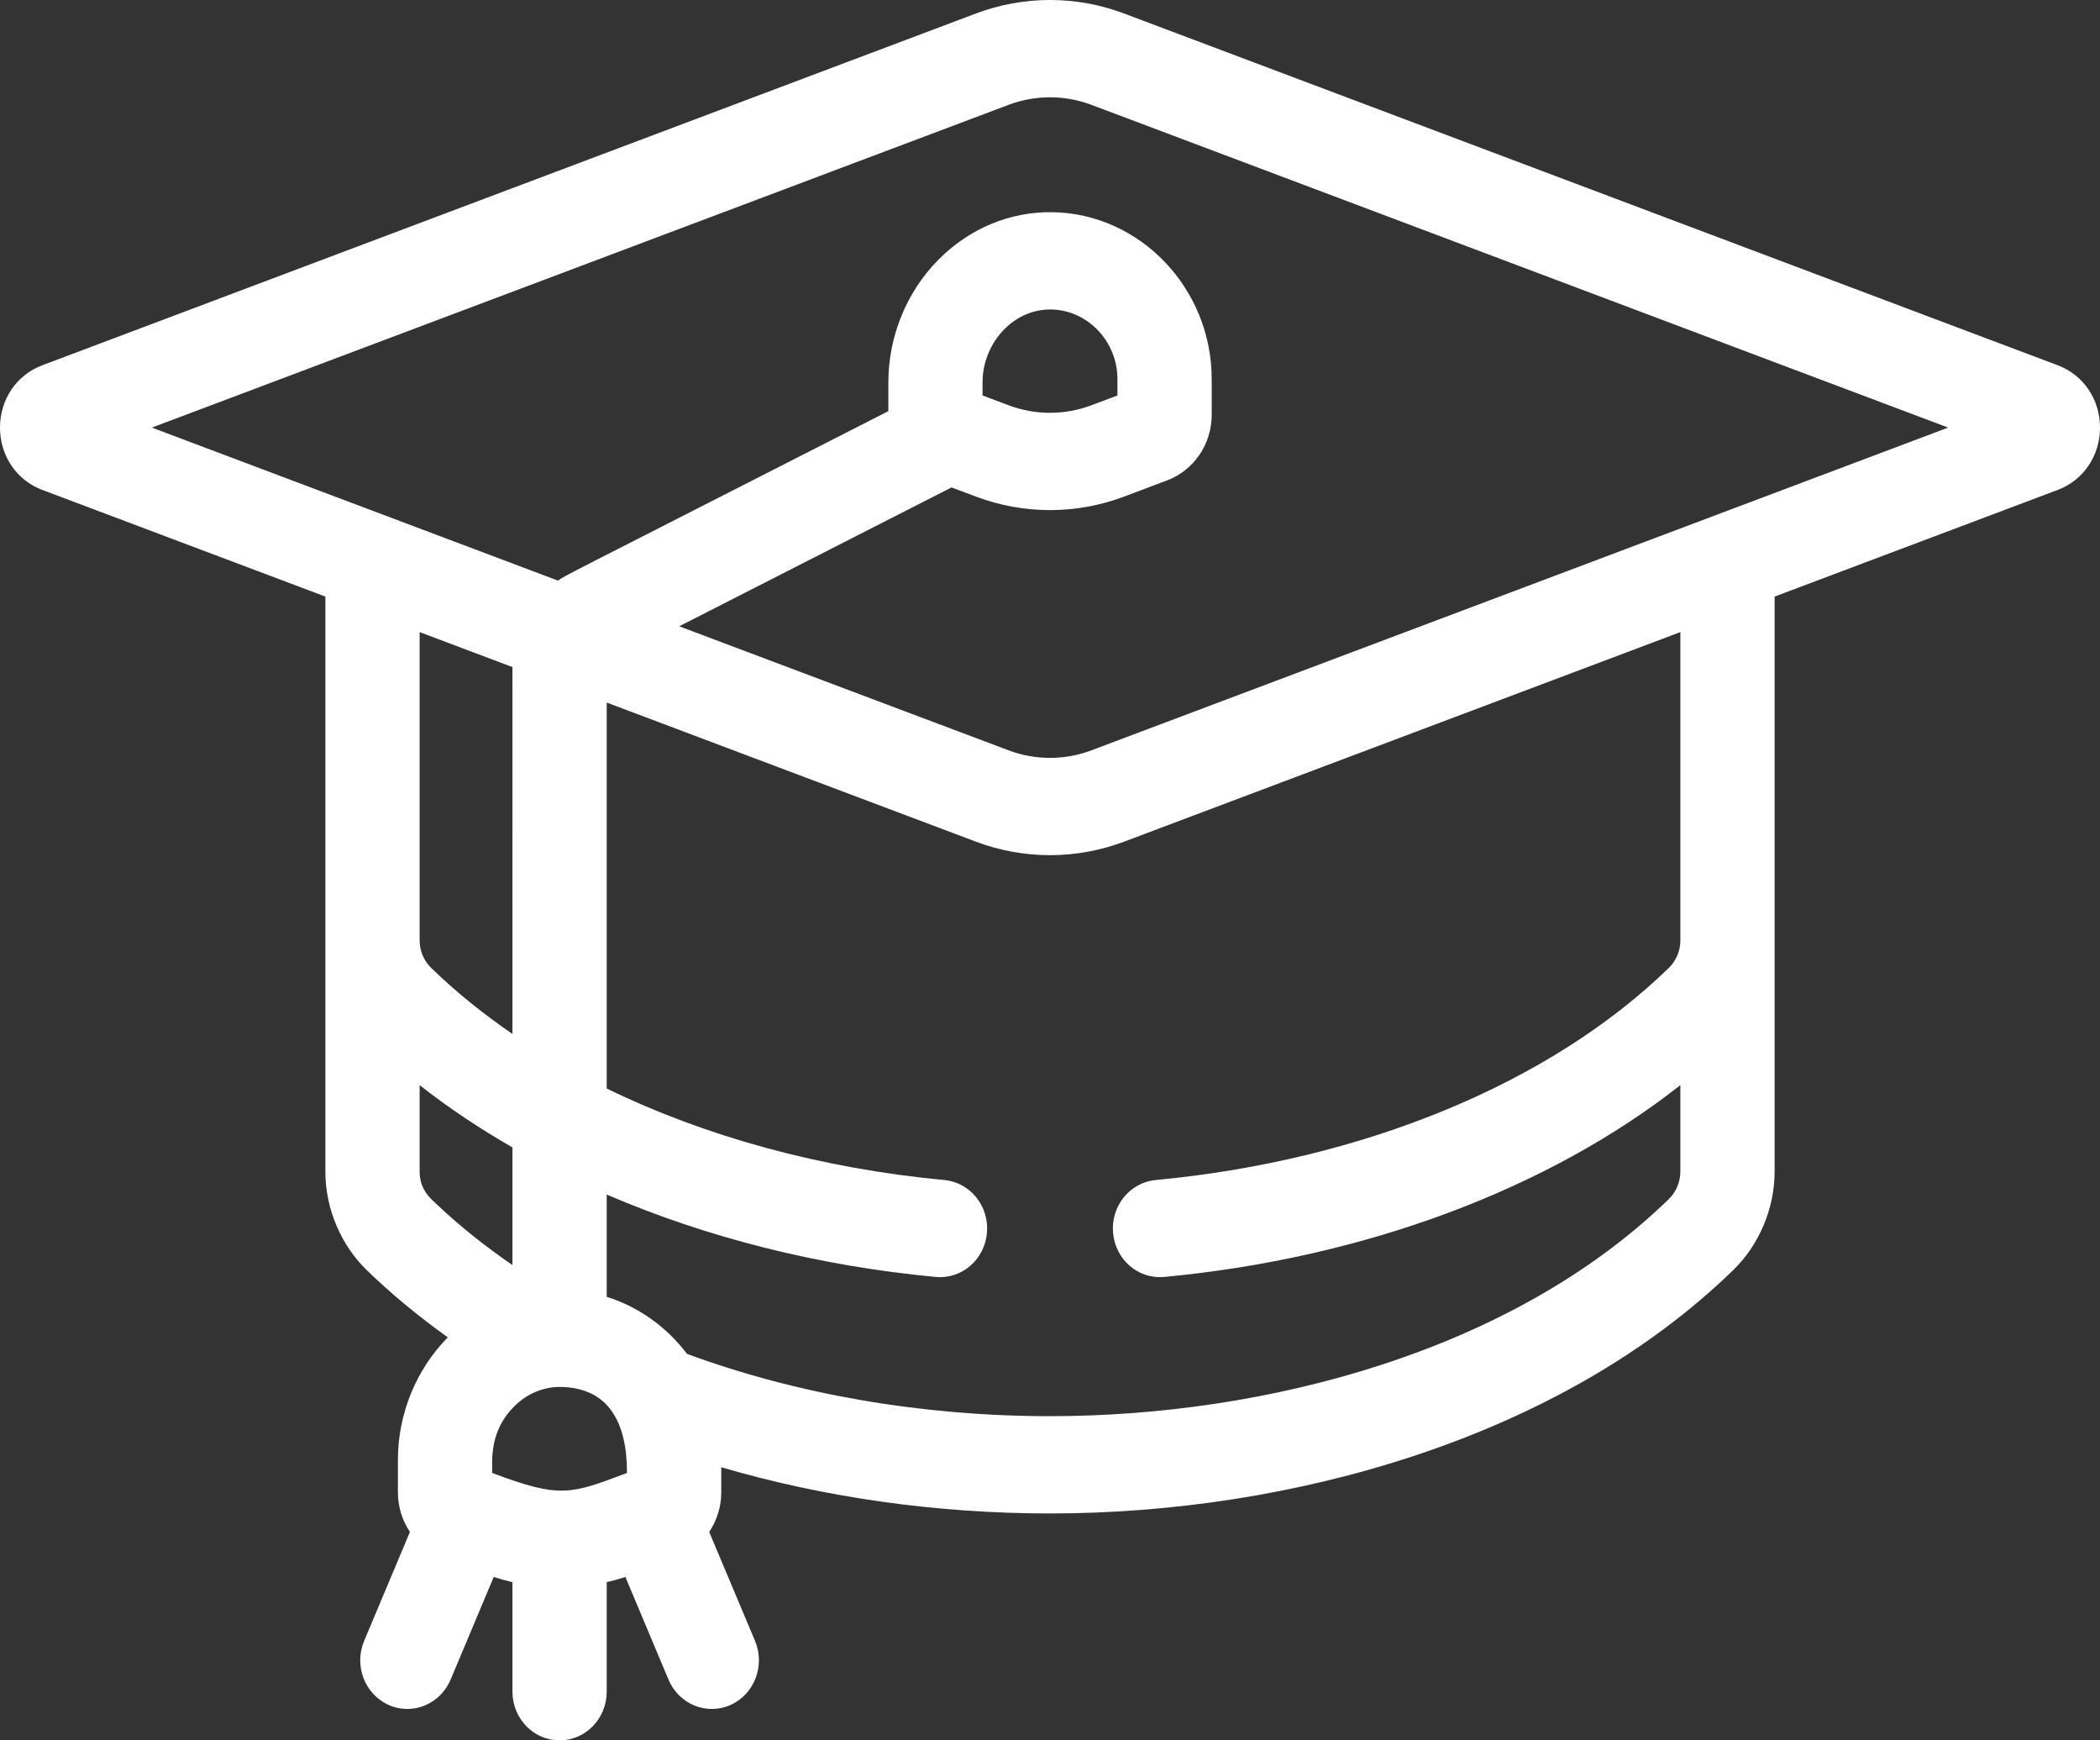 <svg width="35" height="29" viewBox="0 0 35 29" xmlns="http://www.w3.org/2000/svg">
<rect x="0" y="0" width="35" height="29" fill="#333333" stroke="none"/>
<path d="M29.577 9.941L34.297 8.163C34.724 8.002 35 7.594 35 7.125C35 6.655 34.724 6.248 34.297 6.087L18.732 0.224C17.938 -0.075 17.063 -0.075 16.268 0.224L0.704 6.087C0.276 6.248 0 6.655 0 7.125C0 7.595 0.276 8.002 0.703 8.163L5.423 9.941V19.523C5.423 20.155 5.693 20.755 6.107 21.159C6.517 21.558 6.972 21.933 7.464 22.285C7.463 22.285 7.463 22.285 7.463 22.285C6.935 22.82 6.632 23.563 6.632 24.322V24.867C6.632 25.108 6.705 25.337 6.832 25.527L6.069 27.343C5.896 27.754 6.079 28.231 6.477 28.41C6.874 28.588 7.337 28.399 7.51 27.988L8.229 26.277C8.332 26.311 8.436 26.34 8.541 26.364V28.189C8.541 28.637 8.892 29 9.326 29C9.76 29 10.112 28.637 10.112 28.189V26.364C10.216 26.34 10.32 26.311 10.423 26.277L11.142 27.988C11.315 28.4 11.778 28.587 12.176 28.41C12.574 28.231 12.756 27.754 12.584 27.343L11.82 25.527C11.948 25.337 12.021 25.108 12.021 24.867V24.449C13.743 24.954 15.611 25.219 17.5 25.219C21.511 25.219 26.005 23.97 28.893 21.158C29.308 20.754 29.577 20.149 29.577 19.523C29.577 18.439 29.577 11.039 29.577 9.941V9.941ZM16.807 1.748C17.254 1.579 17.746 1.579 18.193 1.748L32.469 7.125C32.204 7.225 18.438 12.41 18.193 12.502C17.746 12.671 17.254 12.671 16.807 12.502L11.32 10.436L15.859 8.122L16.268 8.276C16.666 8.425 17.083 8.5 17.5 8.5C17.917 8.5 18.335 8.425 18.732 8.276L19.456 8.003C19.898 7.836 20.195 7.399 20.195 6.914V6.316C20.195 4.811 19.009 3.564 17.551 3.536C16.84 3.522 16.157 3.804 15.637 4.331C15.108 4.866 14.806 5.609 14.806 6.368V6.851C9.075 9.772 9.441 9.578 9.3 9.675L2.531 7.125L16.807 1.748ZM16.376 6.59V6.368C16.376 6.041 16.508 5.721 16.737 5.488C16.954 5.269 17.229 5.152 17.522 5.157C18.129 5.168 18.624 5.689 18.624 6.316V6.59L18.193 6.752C17.746 6.921 17.254 6.921 16.807 6.752L16.376 6.59ZM8.541 17.229C8.046 16.89 7.591 16.522 7.185 16.127C7.064 16.009 6.994 15.843 6.994 15.672V10.533L8.542 11.116C8.54 11.22 8.541 10.414 8.541 17.229ZM8.203 24.544C8.203 24.314 8.161 23.849 8.563 23.442C8.793 23.209 9.079 23.106 9.348 23.111C10.154 23.126 10.45 23.715 10.45 24.544C9.506 24.9 9.337 24.972 8.203 24.544V24.544ZM8.541 21.08C8.091 20.772 7.678 20.442 7.306 20.093C7.189 19.983 6.994 19.835 6.994 19.523V18.082C7.471 18.457 7.99 18.803 8.541 19.12V21.08ZM11.45 22.56C11.114 22.116 10.652 21.779 10.112 21.609V19.905C11.768 20.618 13.635 21.094 15.596 21.278C16.029 21.318 16.41 20.99 16.449 20.544C16.489 20.098 16.17 19.703 15.738 19.663C13.686 19.47 11.755 18.939 10.112 18.138V11.707L16.268 14.026C16.656 14.172 17.077 14.25 17.5 14.25C17.932 14.25 18.355 14.168 18.732 14.026H18.732L28.006 10.533V15.672C28.006 15.843 27.936 16.009 27.815 16.127C25.84 18.049 22.723 19.338 19.262 19.663C18.83 19.704 18.511 20.098 18.551 20.544C18.59 20.99 18.971 21.319 19.404 21.278C22.735 20.965 25.801 19.817 28.006 18.082V19.523C28.006 19.702 27.929 19.868 27.815 19.979C25.205 22.519 21.098 23.598 17.5 23.598C15.379 23.598 13.293 23.239 11.45 22.56V22.56Z" fill="white"/>
</svg>
